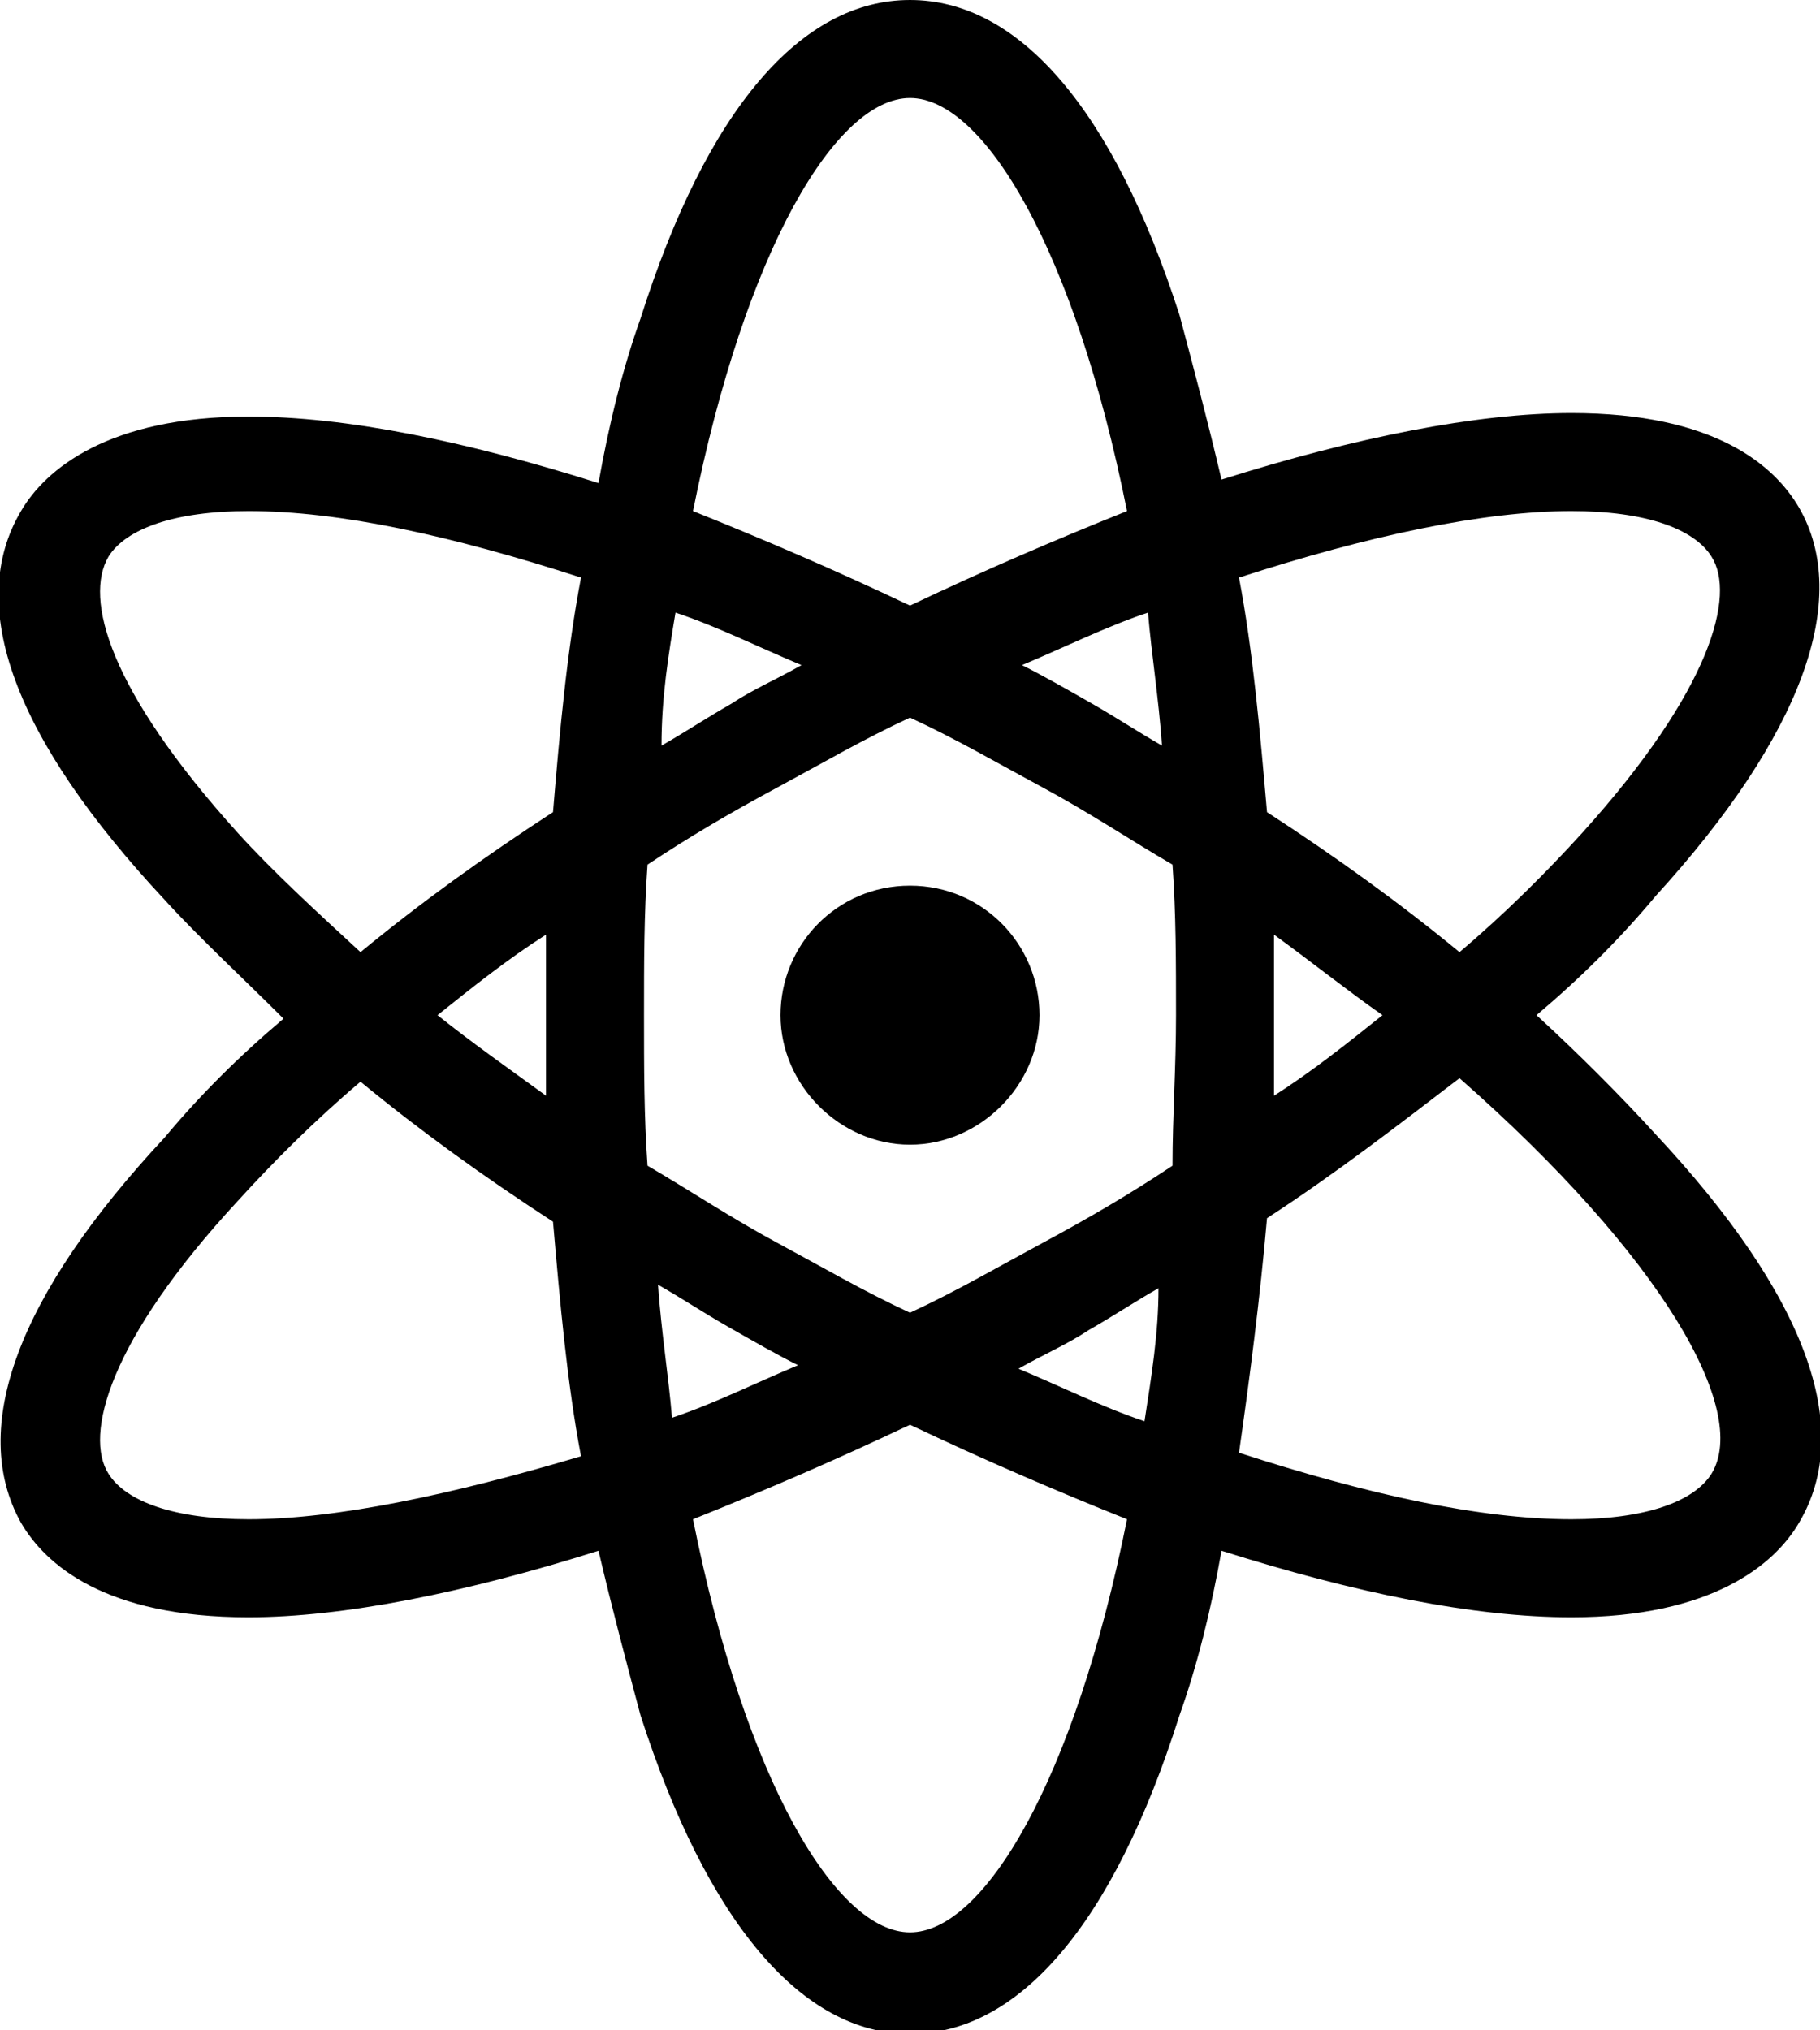 <svg id="Layer_1" xmlns="http://www.w3.org/2000/svg" viewBox="0 0 52 58"><path d="M26 25.3c2.1 0 3.7 1.7 3.7 3.7S28 32.7 26 32.7 22.3 31 22.3 29s1.6-3.7 3.7-3.7z"/><path d="M43.9 29c1.3-1.1 2.4-2.2 3.4-3.4 4.2-4.6 5.6-8.5 4.1-11.1-.7-1.2-2.4-2.7-6.5-2.7-2.7 0-6.2.7-10 1.9-.4-1.7-.8-3.2-1.2-4.7-1.9-5.9-4.6-9-7.7-9s-5.8 3.1-7.7 9.1c-.5 1.4-.9 3-1.2 4.7-3.8-1.2-7.2-1.9-10-1.9-4 0-5.8 1.5-6.5 2.7-1.6 2.7-.2 6.5 4.1 11.1 1 1.1 2.2 2.2 3.4 3.4-1.3 1.1-2.4 2.2-3.4 3.4C.5 37-.9 40.8.6 43.5c.7 1.2 2.4 2.7 6.5 2.7 2.7 0 6.2-.7 10-1.9.4 1.7.8 3.2 1.2 4.7 1.9 5.9 4.6 9.1 7.7 9.1s5.8-3.1 7.7-9.1c.5-1.4.9-3 1.2-4.7 3.8 1.2 7.2 1.9 10 1.9 4 0 5.8-1.5 6.5-2.7 1.6-2.7.2-6.5-4.1-11.1-1-1.1-2.2-2.3-3.4-3.4zM7.1 43.4c-2.1 0-3.5-.5-4-1.3-.7-1.1 0-3.8 3.7-7.8 1-1.1 2.2-2.3 3.5-3.4 1.7 1.4 3.5 2.7 5.5 4 .2 2.3.4 4.6.8 6.7-3.7 1.1-7 1.8-9.5 1.8zm8.5-12.1c-1.1-.8-2.1-1.5-3.1-2.3 1-.8 2-1.6 3.1-2.3v4.6zm.2-8.1c-2 1.3-3.8 2.6-5.5 4C9 26 7.8 24.9 6.8 23.8c-3.7-4.1-4.4-6.7-3.7-7.9.5-.8 1.9-1.3 4-1.3 2.6 0 5.8.7 9.5 1.9-.4 2.1-.6 4.3-.8 6.7zm17.4-1.9c-.7-.4-1.3-.8-2-1.2-.7-.4-1.4-.8-2-1.1 1.2-.5 2.4-1.1 3.6-1.5.1 1.2.3 2.4.4 3.8zM26 2.8c2.1 0 4.7 4.3 6.2 11.8-2 .8-4.1 1.7-6.2 2.7-2.1-1-4.2-1.9-6.2-2.7C21.3 7.1 23.9 2.8 26 2.8zm-6.7 14.7c1.2.4 2.4 1 3.6 1.5-.7.4-1.4.7-2 1.1-.7.4-1.3.8-2 1.2 0-1.4.2-2.6.4-3.8zm-.5 19.2c.7.4 1.3.8 2 1.2.7.4 1.4.8 2 1.1-1.2.5-2.4 1.1-3.6 1.5-.1-1.2-.3-2.4-.4-3.8zM26 55.2c-2.1 0-4.7-4.3-6.2-11.8 2-.8 4.1-1.7 6.2-2.7 2.1 1 4.2 1.9 6.2 2.7-1.5 7.5-4.1 11.8-6.2 11.8zm6.7-14.6c-1.2-.4-2.4-1-3.6-1.5.7-.4 1.4-.7 2-1.1.7-.4 1.3-.8 2-1.2 0 1.3-.2 2.5-.4 3.8zm.8-7.3c-1.2.8-2.4 1.5-3.7 2.2-1.3.7-2.5 1.4-3.8 2-1.3-.6-2.5-1.3-3.8-2-1.3-.7-2.5-1.5-3.7-2.2-.1-1.4-.1-2.8-.1-4.3s0-2.9.1-4.3c1.2-.8 2.4-1.5 3.7-2.2 1.3-.7 2.5-1.4 3.8-2 1.3.6 2.5 1.3 3.8 2 1.3.7 2.5 1.5 3.7 2.2.1 1.4.1 2.8.1 4.3s-.1 2.9-.1 4.3zm11.4-18.7c2.1 0 3.5.5 4 1.3.7 1.1 0 3.8-3.7 7.9-1 1.1-2.2 2.3-3.5 3.4-1.7-1.4-3.5-2.7-5.5-4-.2-2.3-.4-4.6-.8-6.7 3.7-1.2 7-1.9 9.5-1.9zm-8.5 12.1c1.1.8 2.1 1.6 3.1 2.3-1 .8-2 1.6-3.1 2.3V29v-2.3zm12.5 15.4c-.5.8-1.9 1.3-4 1.3-2.6 0-5.8-.7-9.5-1.9.3-2.1.6-4.4.8-6.7 2-1.3 3.8-2.7 5.5-4 5.8 5.1 8.3 9.5 7.2 11.3z"/></svg>